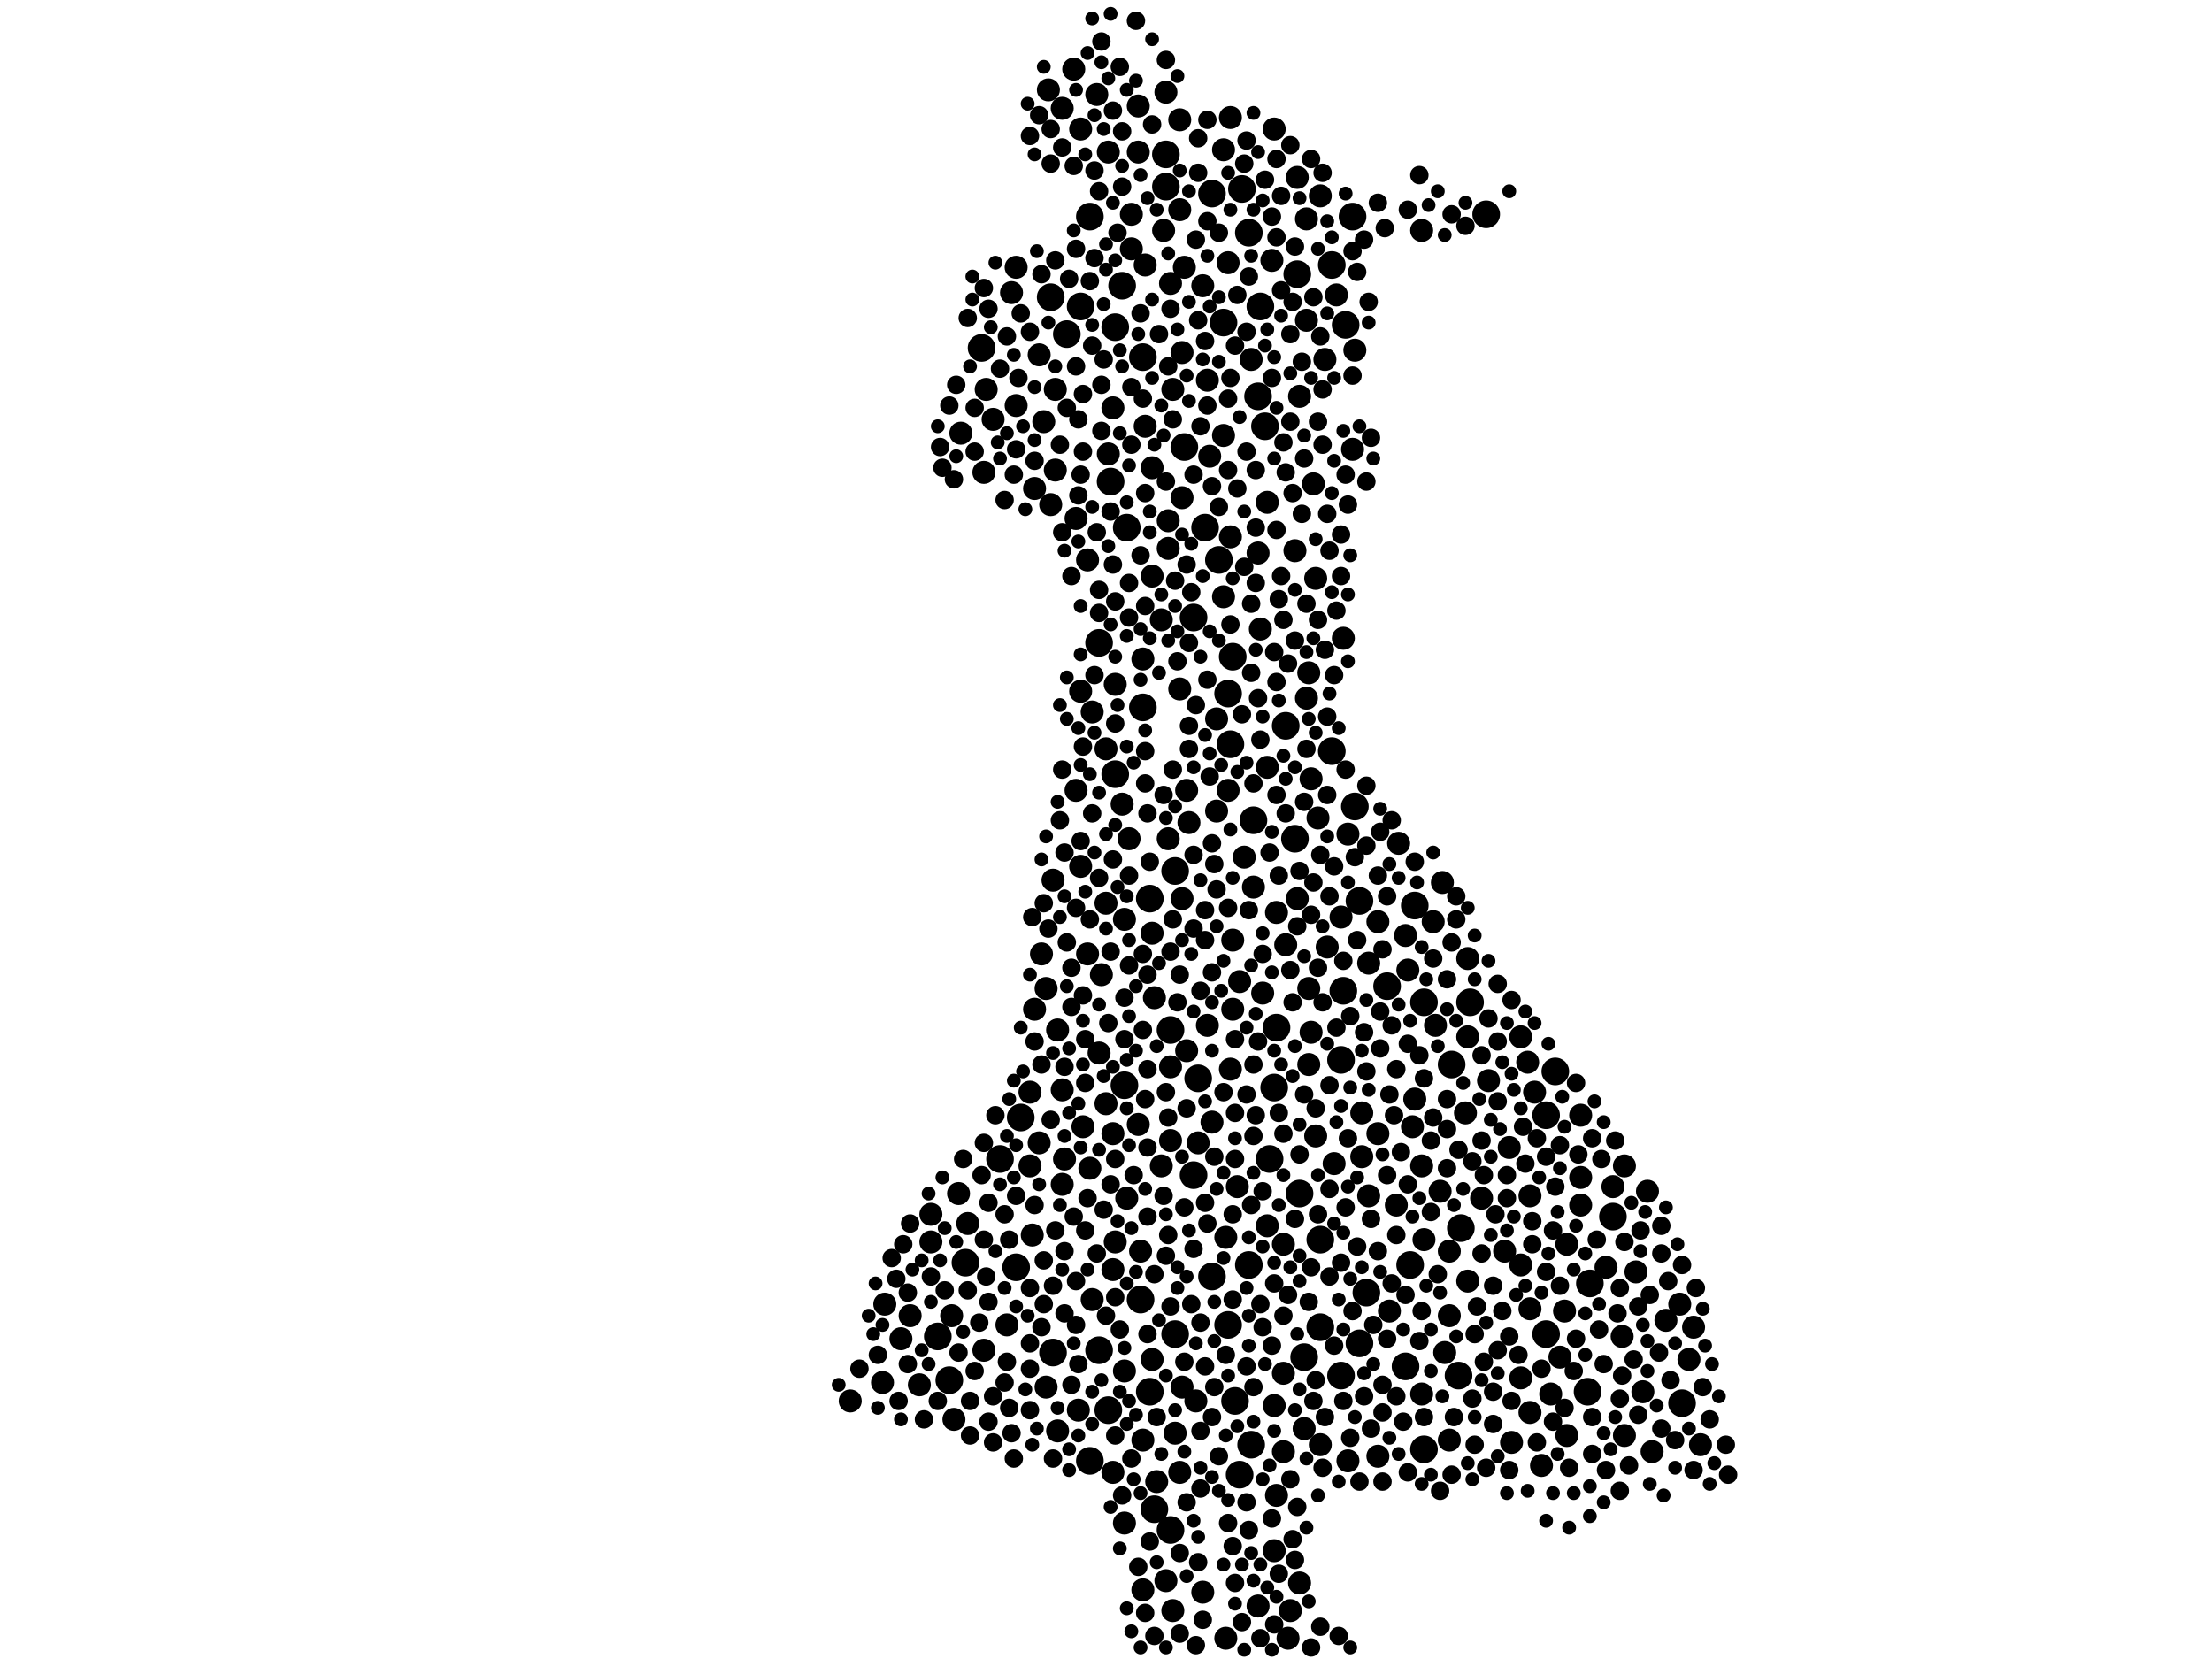 <?xml version="1.0" encoding="utf-8"?>
<svg xmlns="http://www.w3.org/2000/svg"
     xmlns:xlink="http://www.w3.org/1999/xlink" width="1920" height="1440" >

            <defs>
            <style type="text/css"><![CDATA[
circle {stroke: none;}
.c0 {fill: #000000;}
]]></style>
            </defs>
<rect x="0" y="0" width="1920" height="1440" fill="white"/>
<circle cx="1378" cy="1208" r="12" class="c0"/>
<circle cx="1166" cy="860" r="12" class="c0"/>
<circle cx="976" cy="942" r="12" class="c0"/>
<circle cx="912" cy="258" r="12" class="c0"/>
<circle cx="1040" cy="936" r="12" class="c0"/>
<circle cx="1092" cy="344" r="12" class="c0"/>
<circle cx="1180" cy="1166" r="12" class="c0"/>
<circle cx="1058" cy="486" r="12" class="c0"/>
<circle cx="1052" cy="1108" r="12" class="c0"/>
<circle cx="1078" cy="164" r="12" class="c0"/>
<circle cx="1126" cy="238" r="12" class="c0"/>
<circle cx="1400" cy="1056" r="12" class="c0"/>
<circle cx="1076" cy="1280" r="12" class="c0"/>
<circle cx="814" cy="1160" r="12" class="c0"/>
<circle cx="838" cy="1096" r="12" class="c0"/>
<circle cx="1066" cy="1150" r="12" class="c0"/>
<circle cx="1072" cy="1216" r="12" class="c0"/>
<circle cx="1186" cy="1122" r="12" class="c0"/>
<circle cx="1236" cy="870" r="12" class="c0"/>
<circle cx="1156" cy="652" r="12" class="c0"/>
<circle cx="1036" cy="536" r="12" class="c0"/>
<circle cx="1068" cy="646" r="12" class="c0"/>
<circle cx="1228" cy="786" r="12" class="c0"/>
<circle cx="1084" cy="202" r="12" class="c0"/>
<circle cx="992" cy="614" r="12" class="c0"/>
<circle cx="946" cy="1268" r="12" class="c0"/>
<circle cx="926" cy="290" r="12" class="c0"/>
<circle cx="1124" cy="728" r="12" class="c0"/>
<circle cx="1350" cy="930" r="12" class="c0"/>
<circle cx="974" cy="248" r="12" class="c0"/>
<circle cx="1176" cy="700" r="12" class="c0"/>
<circle cx="1070" cy="570" r="12" class="c0"/>
<circle cx="946" cy="188" r="12" class="c0"/>
<circle cx="992" cy="310" r="12" class="c0"/>
<circle cx="1128" cy="1036" r="12" class="c0"/>
<circle cx="1266" cy="1194" r="12" class="c0"/>
<circle cx="1156" cy="230" r="12" class="c0"/>
<circle cx="914" cy="1174" r="12" class="c0"/>
<circle cx="978" cy="458" r="12" class="c0"/>
<circle cx="1052" cy="168" r="12" class="c0"/>
<circle cx="1224" cy="1098" r="12" class="c0"/>
<circle cx="1106" cy="944" r="12" class="c0"/>
<circle cx="1020" cy="756" r="12" class="c0"/>
<circle cx="1132" cy="1178" r="12" class="c0"/>
<circle cx="1108" cy="892" r="12" class="c0"/>
<circle cx="1098" cy="370" r="12" class="c0"/>
<circle cx="1276" cy="870" r="12" class="c0"/>
<circle cx="1102" cy="1006" r="12" class="c0"/>
<circle cx="1084" cy="1098" r="12" class="c0"/>
<circle cx="852" cy="302" r="12" class="c0"/>
<circle cx="1380" cy="1114" r="12" class="c0"/>
<circle cx="1164" cy="920" r="12" class="c0"/>
<circle cx="1016" cy="894" r="12" class="c0"/>
<circle cx="1204" cy="856" r="12" class="c0"/>
<circle cx="998" cy="780" r="12" class="c0"/>
<circle cx="1146" cy="1152" r="12" class="c0"/>
<circle cx="1236" cy="1258" r="12" class="c0"/>
<circle cx="1460" cy="1218" r="12" class="c0"/>
<circle cx="1116" cy="630" r="12" class="c0"/>
<circle cx="1094" cy="266" r="12" class="c0"/>
<circle cx="1342" cy="968" r="12" class="c0"/>
<circle cx="1020" cy="1158" r="12" class="c0"/>
<circle cx="964" cy="418" r="12" class="c0"/>
<circle cx="968" cy="672" r="12" class="c0"/>
<circle cx="1146" cy="1076" r="12" class="c0"/>
<circle cx="1062" cy="280" r="12" class="c0"/>
<circle cx="1174" cy="188" r="12" class="c0"/>
<circle cx="1088" cy="712" r="12" class="c0"/>
<circle cx="1180" cy="782" r="12" class="c0"/>
<circle cx="1168" cy="282" r="12" class="c0"/>
<circle cx="954" cy="558" r="12" class="c0"/>
<circle cx="962" cy="1224" r="12" class="c0"/>
<circle cx="1260" cy="924" r="12" class="c0"/>
<circle cx="1164" cy="1194" r="12" class="c0"/>
<circle cx="1012" cy="134" r="12" class="c0"/>
<circle cx="1012" cy="162" r="12" class="c0"/>
<circle cx="968" cy="284" r="12" class="c0"/>
<circle cx="954" cy="1172" r="12" class="c0"/>
<circle cx="1016" cy="1328" r="12" class="c0"/>
<circle cx="938" cy="266" r="12" class="c0"/>
<circle cx="1028" cy="388" r="12" class="c0"/>
<circle cx="1268" cy="1066" r="12" class="c0"/>
<circle cx="1220" cy="1186" r="12" class="c0"/>
<circle cx="1086" cy="1254" r="12" class="c0"/>
<circle cx="998" cy="1208" r="12" class="c0"/>
<circle cx="1290" cy="186" r="12" class="c0"/>
<circle cx="1342" cy="1158" r="12" class="c0"/>
<circle cx="824" cy="1198" r="12" class="c0"/>
<circle cx="882" cy="1100" r="12" class="c0"/>
<circle cx="1002" cy="1310" r="12" class="c0"/>
<circle cx="990" cy="1128" r="12" class="c0"/>
<circle cx="1046" cy="458" r="12" class="c0"/>
<circle cx="1066" cy="602" r="12" class="c0"/>
<circle cx="868" cy="1006" r="12" class="c0"/>
<circle cx="1036" cy="1020" r="12" class="c0"/>
<circle cx="886" cy="970" r="12" class="c0"/>
<circle cx="1050" cy="396" r="10" class="c0"/>
<circle cx="962" cy="394" r="10" class="c0"/>
<circle cx="1160" cy="256" r="10" class="c0"/>
<circle cx="1372" cy="1022" r="10" class="c0"/>
<circle cx="1108" cy="792" r="10" class="c0"/>
<circle cx="1188" cy="1038" r="10" class="c0"/>
<circle cx="1476" cy="1254" r="10" class="c0"/>
<circle cx="1118" cy="1422" r="10" class="c0"/>
<circle cx="918" cy="1242" r="10" class="c0"/>
<circle cx="1068" cy="928" r="10" class="c0"/>
<circle cx="1062" cy="130" r="10" class="c0"/>
<circle cx="1002" cy="866" r="10" class="c0"/>
<circle cx="976" cy="798" r="10" class="c0"/>
<circle cx="1150" cy="312" r="10" class="c0"/>
<circle cx="922" cy="946" r="10" class="c0"/>
<circle cx="1070" cy="876" r="10" class="c0"/>
<circle cx="1360" cy="1246" r="10" class="c0"/>
<circle cx="988" cy="132" r="10" class="c0"/>
<circle cx="1024" cy="182" r="10" class="c0"/>
<circle cx="1030" cy="686" r="10" class="c0"/>
<circle cx="1012" cy="1372" r="10" class="c0"/>
<circle cx="1182" cy="966" r="10" class="c0"/>
<circle cx="1100" cy="436" r="10" class="c0"/>
<circle cx="1426" cy="1208" r="10" class="c0"/>
<circle cx="1000" cy="1180" r="10" class="c0"/>
<circle cx="1064" cy="1422" r="10" class="c0"/>
<circle cx="966" cy="1278" r="10" class="c0"/>
<circle cx="1320" cy="1098" r="10" class="c0"/>
<circle cx="1044" cy="248" r="10" class="c0"/>
<circle cx="1328" cy="1136" r="10" class="c0"/>
<circle cx="1222" cy="842" r="10" class="c0"/>
<circle cx="1016" cy="990" r="10" class="c0"/>
<circle cx="938" cy="112" r="10" class="c0"/>
<circle cx="988" cy="92" r="10" class="c0"/>
<circle cx="1014" cy="452" r="10" class="c0"/>
<circle cx="952" cy="82" r="10" class="c0"/>
<circle cx="1338" cy="1272" r="10" class="c0"/>
<circle cx="1064" cy="1074" r="10" class="c0"/>
<circle cx="856" cy="338" r="10" class="c0"/>
<circle cx="1008" cy="538" r="10" class="c0"/>
<circle cx="1196" cy="1264" r="10" class="c0"/>
<circle cx="1044" cy="1382" r="10" class="c0"/>
<circle cx="1004" cy="1286" r="10" class="c0"/>
<circle cx="902" cy="308" r="10" class="c0"/>
<circle cx="1008" cy="1012" r="10" class="c0"/>
<circle cx="912" cy="438" r="10" class="c0"/>
<circle cx="1136" cy="584" r="10" class="c0"/>
<circle cx="1032" cy="714" r="10" class="c0"/>
<circle cx="1410" cy="1012" r="10" class="c0"/>
<circle cx="1116" cy="820" r="10" class="c0"/>
<circle cx="916" cy="338" r="10" class="c0"/>
<circle cx="854" cy="410" r="10" class="c0"/>
<circle cx="1010" cy="200" r="10" class="c0"/>
<circle cx="1400" cy="1030" r="10" class="c0"/>
<circle cx="1026" cy="1204" r="10" class="c0"/>
<circle cx="994" cy="370" r="10" class="c0"/>
<circle cx="934" cy="450" r="10" class="c0"/>
<circle cx="1170" cy="724" r="10" class="c0"/>
<circle cx="966" cy="1102" r="10" class="c0"/>
<circle cx="854" cy="1172" r="10" class="c0"/>
<circle cx="790" cy="1142" r="10" class="c0"/>
<circle cx="1420" cy="1104" r="10" class="c0"/>
<circle cx="1068" cy="466" r="10" class="c0"/>
<circle cx="992" cy="1250" r="10" class="c0"/>
<circle cx="1020" cy="1244" r="10" class="c0"/>
<circle cx="766" cy="1200" r="10" class="c0"/>
<circle cx="1206" cy="1138" r="10" class="c0"/>
<circle cx="894" cy="1012" r="10" class="c0"/>
<circle cx="910" cy="78" r="10" class="c0"/>
<circle cx="1140" cy="420" r="10" class="c0"/>
<circle cx="1274" cy="1112" r="10" class="c0"/>
<circle cx="1274" cy="900" r="10" class="c0"/>
<circle cx="840" cy="1062" r="10" class="c0"/>
<circle cx="738" cy="1216" r="10" class="c0"/>
<circle cx="1182" cy="1004" r="10" class="c0"/>
<circle cx="1126" cy="780" r="10" class="c0"/>
<circle cx="990" cy="1086" r="10" class="c0"/>
<circle cx="1048" cy="890" r="10" class="c0"/>
<circle cx="1056" cy="624" r="10" class="c0"/>
<circle cx="988" cy="976" r="10" class="c0"/>
<circle cx="1134" cy="190" r="10" class="c0"/>
<circle cx="1254" cy="1174" r="10" class="c0"/>
<circle cx="798" cy="1202" r="10" class="c0"/>
<circle cx="1346" cy="1210" r="10" class="c0"/>
<circle cx="1326" cy="922" r="10" class="c0"/>
<circle cx="1062" cy="378" r="10" class="c0"/>
<circle cx="1106" cy="1346" r="10" class="c0"/>
<circle cx="1114" cy="1080" r="10" class="c0"/>
<circle cx="1252" cy="766" r="10" class="c0"/>
<circle cx="978" cy="1040" r="10" class="c0"/>
<circle cx="938" cy="600" r="10" class="c0"/>
<circle cx="1246" cy="890" r="10" class="c0"/>
<circle cx="1100" cy="1064" r="10" class="c0"/>
<circle cx="1310" cy="996" r="10" class="c0"/>
<circle cx="828" cy="1232" r="10" class="c0"/>
<circle cx="1164" cy="796" r="10" class="c0"/>
<circle cx="1430" cy="1034" r="10" class="c0"/>
<circle cx="832" cy="1036" r="10" class="c0"/>
<circle cx="924" cy="1006" r="10" class="c0"/>
<circle cx="1196" cy="984" r="10" class="c0"/>
<circle cx="1128" cy="344" r="10" class="c0"/>
<circle cx="1106" cy="112" r="10" class="c0"/>
<circle cx="1258" cy="1142" r="10" class="c0"/>
<circle cx="1120" cy="1398" r="10" class="c0"/>
<circle cx="894" cy="948" r="10" class="c0"/>
<circle cx="1212" cy="1046" r="10" class="c0"/>
<circle cx="1024" cy="598" r="10" class="c0"/>
<circle cx="1226" cy="978" r="10" class="c0"/>
<circle cx="1136" cy="924" r="10" class="c0"/>
<circle cx="1234" cy="1012" r="10" class="c0"/>
<circle cx="974" cy="698" r="10" class="c0"/>
<circle cx="962" cy="132" r="10" class="c0"/>
<circle cx="1328" cy="1038" r="10" class="c0"/>
<circle cx="1028" cy="232" r="10" class="c0"/>
<circle cx="1188" cy="836" r="10" class="c0"/>
<circle cx="1408" cy="1160" r="10" class="c0"/>
<circle cx="1038" cy="1216" r="10" class="c0"/>
<circle cx="908" cy="858" r="10" class="c0"/>
<circle cx="1286" cy="1040" r="10" class="c0"/>
<circle cx="1146" cy="170" r="10" class="c0"/>
<circle cx="1016" cy="246" r="10" class="c0"/>
<circle cx="1258" cy="1250" r="10" class="c0"/>
<circle cx="976" cy="1322" r="10" class="c0"/>
<circle cx="1024" cy="104" r="10" class="c0"/>
<circle cx="1086" cy="312" r="10" class="c0"/>
<circle cx="1126" cy="154" r="10" class="c0"/>
<circle cx="1018" cy="338" r="10" class="c0"/>
<circle cx="1114" cy="1192" r="10" class="c0"/>
<circle cx="940" cy="978" r="10" class="c0"/>
<circle cx="882" cy="352" r="10" class="c0"/>
<circle cx="916" cy="408" r="10" class="c0"/>
<circle cx="1320" cy="1196" r="10" class="c0"/>
<circle cx="902" cy="992" r="10" class="c0"/>
<circle cx="1076" cy="852" r="10" class="c0"/>
<circle cx="932" cy="60" r="10" class="c0"/>
<circle cx="1080" cy="744" r="10" class="c0"/>
<circle cx="1000" cy="810" r="10" class="c0"/>
<circle cx="808" cy="1078" r="10" class="c0"/>
<circle cx="966" cy="354" r="10" class="c0"/>
<circle cx="1026" cy="432" r="10" class="c0"/>
<circle cx="948" cy="618" r="10" class="c0"/>
<circle cx="1100" cy="666" r="10" class="c0"/>
<circle cx="862" cy="364" r="10" class="c0"/>
<circle cx="782" cy="1162" r="10" class="c0"/>
<circle cx="1234" cy="1210" r="10" class="c0"/>
<circle cx="1244" cy="800" r="10" class="c0"/>
<circle cx="1012" cy="80" r="10" class="c0"/>
<circle cx="1372" cy="968" r="10" class="c0"/>
<circle cx="1312" cy="1252" r="10" class="c0"/>
<circle cx="1174" cy="390" r="10" class="c0"/>
<circle cx="1104" cy="226" r="10" class="c0"/>
<circle cx="1434" cy="1260" r="10" class="c0"/>
<circle cx="1306" cy="1086" r="10" class="c0"/>
<circle cx="954" cy="914" r="10" class="c0"/>
<circle cx="1214" cy="732" r="10" class="c0"/>
<circle cx="1040" cy="992" r="10" class="c0"/>
<circle cx="914" cy="764" r="10" class="c0"/>
<circle cx="922" cy="1028" r="10" class="c0"/>
<circle cx="1228" cy="954" r="10" class="c0"/>
<circle cx="808" cy="1054" r="10" class="c0"/>
<circle cx="896" cy="1072" r="10" class="c0"/>
<circle cx="1114" cy="1260" r="10" class="c0"/>
<circle cx="1274" cy="832" r="10" class="c0"/>
<circle cx="1134" cy="278" r="10" class="c0"/>
<circle cx="1372" cy="1046" r="10" class="c0"/>
<circle cx="1108" cy="1298" r="10" class="c0"/>
<circle cx="1014" cy="728" r="10" class="c0"/>
<circle cx="1332" cy="948" r="10" class="c0"/>
<circle cx="1220" cy="812" r="10" class="c0"/>
<circle cx="1056" cy="704" r="10" class="c0"/>
<circle cx="1088" cy="770" r="10" class="c0"/>
<circle cx="968" cy="1078" r="10" class="c0"/>
<circle cx="1146" cy="1254" r="10" class="c0"/>
<circle cx="1236" cy="1076" r="10" class="c0"/>
<circle cx="1026" cy="780" r="10" class="c0"/>
<circle cx="904" cy="828" r="10" class="c0"/>
<circle cx="908" cy="1204" r="10" class="c0"/>
<circle cx="994" cy="230" r="10" class="c0"/>
<circle cx="1018" cy="1398" r="10" class="c0"/>
<circle cx="982" cy="186" r="10" class="c0"/>
<circle cx="1132" cy="1240" r="10" class="c0"/>
<circle cx="992" cy="572" r="10" class="c0"/>
<circle cx="946" cy="1014" r="10" class="c0"/>
<circle cx="1328" cy="1226" r="10" class="c0"/>
<circle cx="960" cy="958" r="10" class="c0"/>
<circle cx="768" cy="1132" r="10" class="c0"/>
<circle cx="1234" cy="200" r="10" class="c0"/>
<circle cx="1466" cy="1180" r="10" class="c0"/>
<circle cx="1024" cy="1278" r="10" class="c0"/>
<circle cx="968" cy="594" r="10" class="c0"/>
<circle cx="1138" cy="896" r="10" class="c0"/>
<circle cx="1016" cy="926" r="10" class="c0"/>
<circle cx="882" cy="232" r="10" class="c0"/>
<circle cx="1292" cy="938" r="10" class="c0"/>
<circle cx="1134" cy="606" r="10" class="c0"/>
<circle cx="1062" cy="518" r="10" class="c0"/>
<circle cx="1052" cy="974" r="10" class="c0"/>
<circle cx="992" cy="1380" r="10" class="c0"/>
<circle cx="1092" cy="480" r="10" class="c0"/>
<circle cx="1144" cy="710" r="10" class="c0"/>
<circle cx="1458" cy="1132" r="10" class="c0"/>
<circle cx="834" cy="376" r="10" class="c0"/>
<circle cx="1410" cy="1246" r="10" class="c0"/>
<circle cx="1320" cy="900" r="10" class="c0"/>
<circle cx="1446" cy="1146" r="10" class="c0"/>
<circle cx="976" cy="1190" r="10" class="c0"/>
<circle cx="1092" cy="1394" r="10" class="c0"/>
<circle cx="1000" cy="500" r="10" class="c0"/>
<circle cx="960" cy="784" r="10" class="c0"/>
<circle cx="934" cy="686" r="10" class="c0"/>
<circle cx="982" cy="216" r="10" class="c0"/>
<circle cx="1354" cy="1178" r="10" class="c0"/>
<circle cx="1470" cy="1152" r="10" class="c0"/>
<circle cx="1096" cy="862" r="10" class="c0"/>
<circle cx="918" cy="894" r="10" class="c0"/>
<circle cx="944" cy="486" r="10" class="c0"/>
<circle cx="1068" cy="102" r="10" class="c0"/>
<circle cx="1158" cy="1010" r="10" class="c0"/>
<circle cx="1196" cy="800" r="10" class="c0"/>
<circle cx="1138" cy="676" r="10" class="c0"/>
<circle cx="1124" cy="478" r="10" class="c0"/>
<circle cx="1070" cy="816" r="10" class="c0"/>
<circle cx="1394" cy="1100" r="10" class="c0"/>
<circle cx="1014" cy="476" r="10" class="c0"/>
<circle cx="1026" cy="306" r="10" class="c0"/>
<circle cx="1170" cy="1268" r="10" class="c0"/>
<circle cx="826" cy="1142" r="10" class="c0"/>
<circle cx="1066" cy="228" r="10" class="c0"/>
<circle cx="878" cy="254" r="10" class="c0"/>
<circle cx="948" cy="1128" r="10" class="c0"/>
<circle cx="980" cy="728" r="10" class="c0"/>
<circle cx="1142" cy="986" r="10" class="c0"/>
<circle cx="1250" cy="1034" r="10" class="c0"/>
<circle cx="1094" cy="546" r="10" class="c0"/>
<circle cx="1142" cy="502" r="10" class="c0"/>
<circle cx="922" cy="94" r="10" class="c0"/>
<circle cx="1066" cy="686" r="10" class="c0"/>
<circle cx="906" cy="366" r="10" class="c0"/>
<circle cx="898" cy="424" r="10" class="c0"/>
<circle cx="1074" cy="1030" r="10" class="c0"/>
<circle cx="1000" cy="406" r="10" class="c0"/>
<circle cx="874" cy="1150" r="10" class="c0"/>
<circle cx="960" cy="650" r="10" class="c0"/>
<circle cx="898" cy="876" r="10" class="c0"/>
<circle cx="1358" cy="1138" r="10" class="c0"/>
<circle cx="966" cy="984" r="10" class="c0"/>
<circle cx="938" cy="752" r="10" class="c0"/>
<circle cx="1152" cy="822" r="10" class="c0"/>
<circle cx="1176" cy="304" r="10" class="c0"/>
<circle cx="1136" cy="858" r="10" class="c0"/>
<circle cx="1360" cy="1080" r="10" class="c0"/>
<circle cx="1166" cy="554" r="10" class="c0"/>
<circle cx="1258" cy="1086" r="10" class="c0"/>
<circle cx="1272" cy="966" r="10" class="c0"/>
<circle cx="944" cy="828" r="10" class="c0"/>
<circle cx="1128" cy="1374" r="10" class="c0"/>
<circle cx="936" cy="1224" r="10" class="c0"/>
<circle cx="956" cy="846" r="10" class="c0"/>
<circle cx="1030" cy="912" r="10" class="c0"/>
<circle cx="1106" cy="1220" r="10" class="c0"/>
<circle cx="1048" cy="330" r="10" class="c0"/>
<circle cx="948" cy="300" r="8" class="c0"/>
<circle cx="1018" cy="798" r="8" class="c0"/>
<circle cx="1140" cy="1216" r="8" class="c0"/>
<circle cx="1484" cy="1232" r="8" class="c0"/>
<circle cx="1442" cy="1088" r="8" class="c0"/>
<circle cx="1478" cy="1204" r="8" class="c0"/>
<circle cx="1408" cy="1194" r="8" class="c0"/>
<circle cx="780" cy="1216" r="8" class="c0"/>
<circle cx="1098" cy="156" r="8" class="c0"/>
<circle cx="1046" cy="296" r="8" class="c0"/>
<circle cx="1470" cy="1276" r="8" class="c0"/>
<circle cx="1056" cy="772" r="8" class="c0"/>
<circle cx="1058" cy="1264" r="8" class="c0"/>
<circle cx="1358" cy="1222" r="8" class="c0"/>
<circle cx="1186" cy="930" r="8" class="c0"/>
<circle cx="1418" cy="1180" r="8" class="c0"/>
<circle cx="1166" cy="834" r="8" class="c0"/>
<circle cx="970" cy="202" r="8" class="c0"/>
<circle cx="1158" cy="586" r="8" class="c0"/>
<circle cx="1018" cy="364" r="8" class="c0"/>
<circle cx="1114" cy="984" r="8" class="c0"/>
<circle cx="1016" cy="268" r="8" class="c0"/>
<circle cx="1086" cy="1046" r="8" class="c0"/>
<circle cx="1038" cy="208" r="8" class="c0"/>
<circle cx="898" cy="1046" r="8" class="c0"/>
<circle cx="1148" cy="386" r="8" class="c0"/>
<circle cx="1186" cy="418" r="8" class="c0"/>
<circle cx="1442" cy="1240" r="8" class="c0"/>
<circle cx="1304" cy="1138" r="8" class="c0"/>
<circle cx="1382" cy="1262" r="8" class="c0"/>
<circle cx="790" cy="1062" r="8" class="c0"/>
<circle cx="1154" cy="478" r="8" class="c0"/>
<circle cx="1118" cy="576" r="8" class="c0"/>
<circle cx="1002" cy="1420" r="8" class="c0"/>
<circle cx="1154" cy="942" r="8" class="c0"/>
<circle cx="1260" cy="186" r="8" class="c0"/>
<circle cx="1082" cy="1186" r="8" class="c0"/>
<circle cx="1158" cy="752" r="8" class="c0"/>
<circle cx="1084" cy="1328" r="8" class="c0"/>
<circle cx="1222" cy="906" r="8" class="c0"/>
<circle cx="1110" cy="520" r="8" class="c0"/>
<circle cx="1074" cy="256" r="8" class="c0"/>
<circle cx="1106" cy="1114" r="8" class="c0"/>
<circle cx="998" cy="748" r="8" class="c0"/>
<circle cx="774" cy="1092" r="8" class="c0"/>
<circle cx="954" cy="512" r="8" class="c0"/>
<circle cx="872" cy="1200" r="8" class="c0"/>
<circle cx="1196" cy="1086" r="8" class="c0"/>
<circle cx="1184" cy="896" r="8" class="c0"/>
<circle cx="1016" cy="826" r="8" class="c0"/>
<circle cx="930" cy="874" r="8" class="c0"/>
<circle cx="996" cy="706" r="8" class="c0"/>
<circle cx="1298" cy="1054" r="8" class="c0"/>
<circle cx="1088" cy="924" r="8" class="c0"/>
<circle cx="858" cy="1044" r="8" class="c0"/>
<circle cx="1108" cy="592" r="8" class="c0"/>
<circle cx="1414" cy="1272" r="8" class="c0"/>
<circle cx="1048" cy="1062" r="8" class="c0"/>
<circle cx="1022" cy="574" r="8" class="c0"/>
<circle cx="1450" cy="1198" r="8" class="c0"/>
<circle cx="1066" cy="788" r="8" class="c0"/>
<circle cx="1228" cy="748" r="8" class="c0"/>
<circle cx="1286" cy="990" r="8" class="c0"/>
<circle cx="1048" cy="352" r="8" class="c0"/>
<circle cx="1288" cy="1020" r="8" class="c0"/>
<circle cx="1296" cy="1208" r="8" class="c0"/>
<circle cx="1052" cy="1230" r="8" class="c0"/>
<circle cx="788" cy="1122" r="8" class="c0"/>
<circle cx="858" cy="1130" r="8" class="c0"/>
<circle cx="1212" cy="1212" r="8" class="c0"/>
<circle cx="1114" cy="1142" r="8" class="c0"/>
<circle cx="1208" cy="890" r="8" class="c0"/>
<circle cx="1012" cy="948" r="8" class="c0"/>
<circle cx="912" cy="142" r="8" class="c0"/>
<circle cx="1054" cy="1004" r="8" class="c0"/>
<circle cx="946" cy="244" r="8" class="c0"/>
<circle cx="952" cy="1088" r="8" class="c0"/>
<circle cx="1250" cy="1294" r="8" class="c0"/>
<circle cx="934" cy="216" r="8" class="c0"/>
<circle cx="1040" cy="150" r="8" class="c0"/>
<circle cx="904" cy="924" r="8" class="c0"/>
<circle cx="882" cy="1038" r="8" class="c0"/>
<circle cx="1120" cy="842" r="8" class="c0"/>
<circle cx="894" cy="118" r="8" class="c0"/>
<circle cx="1170" cy="438" r="8" class="c0"/>
<circle cx="1070" cy="1342" r="8" class="c0"/>
<circle cx="1046" cy="1186" r="8" class="c0"/>
<circle cx="1122" cy="1336" r="8" class="c0"/>
<circle cx="1052" cy="422" r="8" class="c0"/>
<circle cx="956" cy="36" r="8" class="c0"/>
<circle cx="972" cy="1154" r="8" class="c0"/>
<circle cx="1092" cy="904" r="8" class="c0"/>
<circle cx="1088" cy="680" r="8" class="c0"/>
<circle cx="1120" cy="1284" r="8" class="c0"/>
<circle cx="1200" cy="1226" r="8" class="c0"/>
<circle cx="902" cy="100" r="8" class="c0"/>
<circle cx="934" cy="1112" r="8" class="c0"/>
<circle cx="1040" cy="278" r="8" class="c0"/>
<circle cx="1082" cy="1304" r="8" class="c0"/>
<circle cx="882" cy="390" r="8" class="c0"/>
<circle cx="1150" cy="1230" r="8" class="c0"/>
<circle cx="1392" cy="1184" r="8" class="c0"/>
<circle cx="1088" cy="1204" r="8" class="c0"/>
<circle cx="1198" cy="910" r="8" class="c0"/>
<circle cx="1090" cy="408" r="8" class="c0"/>
<circle cx="980" cy="506" r="8" class="c0"/>
<circle cx="1006" cy="290" r="8" class="c0"/>
<circle cx="1212" cy="928" r="8" class="c0"/>
<circle cx="1096" cy="828" r="8" class="c0"/>
<circle cx="1366" cy="1190" r="8" class="c0"/>
<circle cx="992" cy="828" r="8" class="c0"/>
<circle cx="1128" cy="756" r="8" class="c0"/>
<circle cx="1078" cy="620" r="8" class="c0"/>
<circle cx="1334" cy="1252" r="8" class="c0"/>
<circle cx="1110" cy="1366" r="8" class="c0"/>
<circle cx="846" cy="392" r="8" class="c0"/>
<circle cx="916" cy="226" r="8" class="c0"/>
<circle cx="1500" cy="1280" r="8" class="c0"/>
<circle cx="966" cy="746" r="8" class="c0"/>
<circle cx="1150" cy="564" r="8" class="c0"/>
<circle cx="1052" cy="732" r="8" class="c0"/>
<circle cx="906" cy="1132" r="8" class="c0"/>
<circle cx="922" cy="128" r="8" class="c0"/>
<circle cx="854" cy="250" r="8" class="c0"/>
<circle cx="956" cy="374" r="8" class="c0"/>
<circle cx="1122" cy="428" r="8" class="c0"/>
<circle cx="1104" cy="1168" r="8" class="c0"/>
<circle cx="808" cy="1108" r="8" class="c0"/>
<circle cx="1136" cy="1130" r="8" class="c0"/>
<circle cx="1120" cy="126" r="8" class="c0"/>
<circle cx="856" cy="1108" r="8" class="c0"/>
<circle cx="820" cy="1120" r="8" class="c0"/>
<circle cx="884" cy="328" r="8" class="c0"/>
<circle cx="894" cy="288" r="8" class="c0"/>
<circle cx="1082" cy="950" r="8" class="c0"/>
<circle cx="858" cy="1234" r="8" class="c0"/>
<circle cx="974" cy="162" r="8" class="c0"/>
<circle cx="972" cy="58" r="8" class="c0"/>
<circle cx="1310" cy="1276" r="8" class="c0"/>
<circle cx="940" cy="864" r="8" class="c0"/>
<circle cx="1086" cy="524" r="8" class="c0"/>
<circle cx="1114" cy="384" r="8" class="c0"/>
<circle cx="934" cy="788" r="8" class="c0"/>
<circle cx="1324" cy="1010" r="8" class="c0"/>
<circle cx="1084" cy="240" r="8" class="c0"/>
<circle cx="968" cy="628" r="8" class="c0"/>
<circle cx="1386" cy="1076" r="8" class="c0"/>
<circle cx="1072" cy="1006" r="8" class="c0"/>
<circle cx="1024" cy="1348" r="8" class="c0"/>
<circle cx="1422" cy="1134" r="8" class="c0"/>
<circle cx="878" cy="1244" r="8" class="c0"/>
<circle cx="1154" cy="778" r="8" class="c0"/>
<circle cx="1210" cy="968" r="8" class="c0"/>
<circle cx="872" cy="1054" r="8" class="c0"/>
<circle cx="1066" cy="1322" r="8" class="c0"/>
<circle cx="1204" cy="1020" r="8" class="c0"/>
<circle cx="1300" cy="854" r="8" class="c0"/>
<circle cx="1126" cy="1308" r="8" class="c0"/>
<circle cx="1082" cy="122" r="8" class="c0"/>
<circle cx="976" cy="902" r="8" class="c0"/>
<circle cx="1222" cy="182" r="8" class="c0"/>
<circle cx="1362" cy="1274" r="8" class="c0"/>
<circle cx="976" cy="866" r="8" class="c0"/>
<circle cx="1090" cy="506" r="8" class="c0"/>
<circle cx="984" cy="1020" r="8" class="c0"/>
<circle cx="1030" cy="1304" r="8" class="c0"/>
<circle cx="1424" cy="1068" r="8" class="c0"/>
<circle cx="1208" cy="1114" r="8" class="c0"/>
<circle cx="1044" cy="1406" r="8" class="c0"/>
<circle cx="886" cy="272" r="8" class="c0"/>
<circle cx="1348" cy="1068" r="8" class="c0"/>
<circle cx="1108" cy="690" r="8" class="c0"/>
<circle cx="1108" cy="460" r="8" class="c0"/>
<circle cx="1090" cy="968" r="8" class="c0"/>
<circle cx="996" cy="846" r="8" class="c0"/>
<circle cx="1200" cy="1202" r="8" class="c0"/>
<circle cx="1094" cy="642" r="8" class="c0"/>
<circle cx="1042" cy="1148" r="8" class="c0"/>
<circle cx="1124" cy="214" r="8" class="c0"/>
<circle cx="1160" cy="892" r="8" class="c0"/>
<circle cx="1286" cy="1088" r="8" class="c0"/>
<circle cx="1144" cy="366" r="8" class="c0"/>
<circle cx="1120" cy="290" r="8" class="c0"/>
<circle cx="1022" cy="870" r="8" class="c0"/>
<circle cx="938" cy="730" r="8" class="c0"/>
<circle cx="934" cy="318" r="8" class="c0"/>
<circle cx="968" cy="522" r="8" class="c0"/>
<circle cx="1124" cy="556" r="8" class="c0"/>
<circle cx="1288" cy="1182" r="8" class="c0"/>
<circle cx="1052" cy="844" r="8" class="c0"/>
<circle cx="1160" cy="530" r="8" class="c0"/>
<circle cx="1280" cy="1158" r="8" class="c0"/>
<circle cx="990" cy="482" r="8" class="c0"/>
<circle cx="1046" cy="816" r="8" class="c0"/>
<circle cx="922" cy="462" r="8" class="c0"/>
<circle cx="986" cy="18" r="8" class="c0"/>
<circle cx="1104" cy="188" r="8" class="c0"/>
<circle cx="1134" cy="524" r="8" class="c0"/>
<circle cx="1108" cy="206" r="8" class="c0"/>
<circle cx="1232" cy="1164" r="8" class="c0"/>
<circle cx="982" cy="386" r="8" class="c0"/>
<circle cx="1080" cy="492" r="8" class="c0"/>
<circle cx="1036" cy="1084" r="8" class="c0"/>
<circle cx="990" cy="272" r="8" class="c0"/>
<circle cx="1030" cy="490" r="8" class="c0"/>
<circle cx="1204" cy="778" r="8" class="c0"/>
<circle cx="926" cy="354" r="8" class="c0"/>
<circle cx="1154" cy="1108" r="8" class="c0"/>
<circle cx="1242" cy="990" r="8" class="c0"/>
<circle cx="1010" cy="1038" r="8" class="c0"/>
<circle cx="846" cy="1190" r="8" class="c0"/>
<circle cx="980" cy="536" r="8" class="c0"/>
<circle cx="1256" cy="850" r="8" class="c0"/>
<circle cx="1094" cy="1422" r="8" class="c0"/>
<circle cx="924" cy="1086" r="8" class="c0"/>
<circle cx="1256" cy="954" r="8" class="c0"/>
<circle cx="894" cy="1188" r="8" class="c0"/>
<circle cx="1138" cy="794" r="8" class="c0"/>
<circle cx="1046" cy="790" r="8" class="c0"/>
<circle cx="1010" cy="690" r="8" class="c0"/>
<circle cx="1132" cy="696" r="8" class="c0"/>
<circle cx="858" cy="268" r="8" class="c0"/>
<circle cx="874" cy="1182" r="8" class="c0"/>
<circle cx="788" cy="1184" r="8" class="c0"/>
<circle cx="1404" cy="1140" r="8" class="c0"/>
<circle cx="1132" cy="950" r="8" class="c0"/>
<circle cx="816" cy="388" r="8" class="c0"/>
<circle cx="1104" cy="328" r="8" class="c0"/>
<circle cx="1030" cy="962" r="8" class="c0"/>
<circle cx="1068" cy="328" r="8" class="c0"/>
<circle cx="894" cy="1166" r="8" class="c0"/>
<circle cx="1088" cy="986" r="8" class="c0"/>
<circle cx="942" cy="1068" r="8" class="c0"/>
<circle cx="1162" cy="1420" r="8" class="c0"/>
<circle cx="1196" cy="760" r="8" class="c0"/>
<circle cx="1140" cy="766" r="8" class="c0"/>
<circle cx="1032" cy="630" r="8" class="c0"/>
<circle cx="958" cy="312" r="8" class="c0"/>
<circle cx="1200" cy="824" r="8" class="c0"/>
<circle cx="1190" cy="1240" r="8" class="c0"/>
<circle cx="854" cy="992" r="8" class="c0"/>
<circle cx="996" cy="1056" r="8" class="c0"/>
<circle cx="1382" cy="1230" r="8" class="c0"/>
<circle cx="966" cy="490" r="8" class="c0"/>
<circle cx="1330" cy="1060" r="8" class="c0"/>
<circle cx="1048" cy="590" r="8" class="c0"/>
<circle cx="1104" cy="1318" r="8" class="c0"/>
<circle cx="1048" cy="192" r="8" class="c0"/>
<circle cx="1472" cy="1118" r="8" class="c0"/>
<circle cx="1310" cy="1160" r="8" class="c0"/>
<circle cx="898" cy="400" r="8" class="c0"/>
<circle cx="1152" cy="446" r="8" class="c0"/>
<circle cx="1042" cy="370" r="8" class="c0"/>
<circle cx="994" cy="428" r="8" class="c0"/>
<circle cx="1108" cy="138" r="8" class="c0"/>
<circle cx="1190" cy="1058" r="8" class="c0"/>
<circle cx="1178" cy="1082" r="8" class="c0"/>
<circle cx="1036" cy="806" r="8" class="c0"/>
<circle cx="1170" cy="988" r="8" class="c0"/>
<circle cx="1014" cy="1072" r="8" class="c0"/>
<circle cx="914" cy="1116" r="8" class="c0"/>
<circle cx="982" cy="336" r="8" class="c0"/>
<circle cx="1012" cy="1090" r="8" class="c0"/>
<circle cx="876" cy="1076" r="8" class="c0"/>
<circle cx="1370" cy="1002" r="8" class="c0"/>
<circle cx="1278" cy="1214" r="8" class="c0"/>
<circle cx="942" cy="902" r="8" class="c0"/>
<circle cx="1290" cy="1274" r="8" class="c0"/>
<circle cx="1070" cy="1128" r="8" class="c0"/>
<circle cx="1180" cy="1286" r="8" class="c0"/>
<circle cx="1054" cy="750" r="8" class="c0"/>
<circle cx="1334" cy="988" r="8" class="c0"/>
<circle cx="994" cy="1400" r="8" class="c0"/>
<circle cx="1202" cy="198" r="8" class="c0"/>
<circle cx="1212" cy="1072" r="8" class="c0"/>
<circle cx="1312" cy="868" r="8" class="c0"/>
<circle cx="850" cy="1148" r="8" class="c0"/>
<circle cx="994" cy="680" r="8" class="c0"/>
<circle cx="1028" cy="1048" r="8" class="c0"/>
<circle cx="904" cy="238" r="8" class="c0"/>
<circle cx="938" cy="412" r="8" class="c0"/>
<circle cx="966" cy="96" r="8" class="c0"/>
<circle cx="1124" cy="1058" r="8" class="c0"/>
<circle cx="1172" cy="1248" r="8" class="c0"/>
<circle cx="1196" cy="176" r="8" class="c0"/>
<circle cx="876" cy="1222" r="8" class="c0"/>
<circle cx="910" cy="806" r="8" class="c0"/>
<circle cx="1086" cy="584" r="8" class="c0"/>
<circle cx="1222" cy="1028" r="8" class="c0"/>
<circle cx="1354" cy="994" r="8" class="c0"/>
<circle cx="1440" cy="1174" r="8" class="c0"/>
<circle cx="930" cy="1202" r="8" class="c0"/>
<circle cx="960" cy="1142" r="8" class="c0"/>
<circle cx="1220" cy="1124" r="8" class="c0"/>
<circle cx="924" cy="926" r="8" class="c0"/>
<circle cx="1036" cy="742" r="8" class="c0"/>
<circle cx="1018" cy="668" r="8" class="c0"/>
<circle cx="1034" cy="1132" r="8" class="c0"/>
<circle cx="1442" cy="1064" r="8" class="c0"/>
<circle cx="954" cy="762" r="8" class="c0"/>
<circle cx="916" cy="1068" r="8" class="c0"/>
<circle cx="1072" cy="902" r="8" class="c0"/>
<circle cx="1300" cy="904" r="8" class="c0"/>
<circle cx="1168" cy="1048" r="8" class="c0"/>
<circle cx="932" cy="144" r="8" class="c0"/>
<circle cx="1260" cy="818" r="8" class="c0"/>
<circle cx="832" cy="1174" r="8" class="c0"/>
<circle cx="854" cy="1076" r="8" class="c0"/>
<circle cx="874" cy="292" r="8" class="c0"/>
<circle cx="1138" cy="1430" r="8" class="c0"/>
<circle cx="920" cy="712" r="8" class="c0"/>
<circle cx="950" cy="224" r="8" class="c0"/>
<circle cx="1118" cy="1124" r="8" class="c0"/>
<circle cx="1116" cy="410" r="8" class="c0"/>
<circle cx="1342" cy="1104" r="8" class="c0"/>
<circle cx="956" cy="334" r="8" class="c0"/>
<circle cx="1034" cy="514" r="8" class="c0"/>
<circle cx="1330" cy="1080" r="8" class="c0"/>
<circle cx="1130" cy="314" r="8" class="c0"/>
<circle cx="1042" cy="1292" r="8" class="c0"/>
<circle cx="1184" cy="1212" r="8" class="c0"/>
<circle cx="1032" cy="650" r="8" class="c0"/>
<circle cx="920" cy="386" r="8" class="c0"/>
<circle cx="762" cy="1176" r="8" class="c0"/>
<circle cx="1114" cy="538" r="8" class="c0"/>
<circle cx="1110" cy="966" r="8" class="c0"/>
<circle cx="934" cy="1150" r="8" class="c0"/>
<circle cx="1342" cy="1004" r="8" class="c0"/>
<circle cx="1014" cy="318" r="8" class="c0"/>
<circle cx="1024" cy="846" r="8" class="c0"/>
<circle cx="994" cy="652" r="8" class="c0"/>
<circle cx="1308" cy="1020" r="8" class="c0"/>
<circle cx="994" cy="954" r="8" class="c0"/>
<circle cx="1094" cy="1132" r="8" class="c0"/>
<circle cx="1176" cy="744" r="8" class="c0"/>
<circle cx="1140" cy="258" r="8" class="c0"/>
<circle cx="862" cy="1212" r="8" class="c0"/>
<circle cx="1112" cy="170" r="8" class="c0"/>
<circle cx="992" cy="894" r="8" class="c0"/>
<circle cx="950" cy="148" r="8" class="c0"/>
<circle cx="1080" cy="142" r="8" class="c0"/>
<circle cx="1354" cy="1116" r="8" class="c0"/>
<circle cx="824" cy="352" r="8" class="c0"/>
<circle cx="980" cy="760" r="8" class="c0"/>
<circle cx="1120" cy="366" r="8" class="c0"/>
<circle cx="936" cy="364" r="8" class="c0"/>
<circle cx="1448" cy="1112" r="8" class="c0"/>
<circle cx="930" cy="500" r="8" class="c0"/>
<circle cx="996" cy="928" r="8" class="c0"/>
<circle cx="1256" cy="980" r="8" class="c0"/>
<circle cx="1074" cy="424" r="8" class="c0"/>
<circle cx="906" cy="1094" r="8" class="c0"/>
<circle cx="1102" cy="740" r="8" class="c0"/>
<circle cx="930" cy="840" r="8" class="c0"/>
<circle cx="940" cy="648" r="8" class="c0"/>
<circle cx="964" cy="444" r="8" class="c0"/>
<circle cx="996" cy="996" r="8" class="c0"/>
<circle cx="948" cy="706" r="8" class="c0"/>
<circle cx="1112" cy="500" r="8" class="c0"/>
<circle cx="954" cy="532" r="8" class="c0"/>
<circle cx="1432" cy="1124" r="8" class="c0"/>
<circle cx="1072" cy="300" r="8" class="c0"/>
<circle cx="1054" cy="1204" r="8" class="c0"/>
<circle cx="1138" cy="1100" r="8" class="c0"/>
<circle cx="1394" cy="1276" r="8" class="c0"/>
<circle cx="828" cy="416" r="8" class="c0"/>
<circle cx="1062" cy="948" r="8" class="c0"/>
<circle cx="1388" cy="1154" r="8" class="c0"/>
<circle cx="1072" cy="1374" r="8" class="c0"/>
<circle cx="1242" cy="1052" r="8" class="c0"/>
<circle cx="1178" cy="236" r="8" class="c0"/>
<circle cx="1004" cy="1230" r="8" class="c0"/>
<circle cx="840" cy="1120" r="8" class="c0"/>
<circle cx="802" cy="1232" r="8" class="c0"/>
<circle cx="1292" cy="884" r="8" class="c0"/>
<circle cx="894" cy="1224" r="8" class="c0"/>
<circle cx="1038" cy="612" r="8" class="c0"/>
<circle cx="944" cy="1040" r="8" class="c0"/>
<circle cx="898" cy="904" r="8" class="c0"/>
<circle cx="1248" cy="1106" r="8" class="c0"/>
<circle cx="1106" cy="566" r="8" class="c0"/>
<circle cx="1174" cy="1138" r="8" class="c0"/>
<circle cx="1234" cy="1138" r="8" class="c0"/>
<circle cx="996" cy="1158" r="8" class="c0"/>
<circle cx="1068" cy="542" r="8" class="c0"/>
<circle cx="1148" cy="338" r="8" class="c0"/>
<circle cx="896" cy="796" r="8" class="c0"/>
<circle cx="914" cy="1266" r="8" class="c0"/>
<circle cx="852" cy="1020" r="8" class="c0"/>
<circle cx="958" cy="1050" r="8" class="c0"/>
<circle cx="1402" cy="990" r="8" class="c0"/>
<circle cx="1146" cy="1412" r="8" class="c0"/>
<circle cx="998" cy="1338" r="8" class="c0"/>
<circle cx="994" cy="526" r="8" class="c0"/>
<circle cx="864" cy="968" r="8" class="c0"/>
<circle cx="1126" cy="804" r="8" class="c0"/>
<circle cx="1168" cy="668" r="8" class="c0"/>
<circle cx="1002" cy="1106" r="8" class="c0"/>
<circle cx="872" cy="434" r="8" class="c0"/>
<circle cx="1348" cy="1234" r="8" class="c0"/>
<circle cx="912" cy="972" r="8" class="c0"/>
<circle cx="1350" cy="1030" r="8" class="c0"/>
<circle cx="1040" cy="1356" r="8" class="c0"/>
<circle cx="1138" cy="138" r="8" class="c0"/>
<circle cx="1148" cy="150" r="8" class="c0"/>
<circle cx="1206" cy="950" r="8" class="c0"/>
<circle cx="1042" cy="860" r="8" class="c0"/>
<circle cx="1178" cy="816" r="8" class="c0"/>
<circle cx="1278" cy="1008" r="8" class="c0"/>
<circle cx="1264" cy="778" r="8" class="c0"/>
<circle cx="1204" cy="1162" r="8" class="c0"/>
<circle cx="982" cy="1266" r="8" class="c0"/>
<circle cx="974" cy="1298" r="8" class="c0"/>
<circle cx="1244" cy="832" r="8" class="c0"/>
<circle cx="778" cy="1110" r="8" class="c0"/>
<circle cx="1296" cy="1236" r="8" class="c0"/>
<circle cx="1368" cy="1162" r="8" class="c0"/>
<circle cx="1066" cy="408" r="8" class="c0"/>
<circle cx="1200" cy="1286" r="8" class="c0"/>
<circle cx="1152" cy="622" r="8" class="c0"/>
<circle cx="1122" cy="262" r="8" class="c0"/>
<circle cx="906" cy="784" r="8" class="c0"/>
<circle cx="1338" cy="1188" r="8" class="c0"/>
<circle cx="950" cy="586" r="8" class="c0"/>
<circle cx="1236" cy="1230" r="8" class="c0"/>
<circle cx="912" cy="112" r="8" class="c0"/>
<circle cx="1198" cy="878" r="8" class="c0"/>
<circle cx="1256" cy="1014" r="8" class="c0"/>
<circle cx="1132" cy="398" r="8" class="c0"/>
<circle cx="1308" cy="1040" r="8" class="c0"/>
<circle cx="1232" cy="152" r="8" class="c0"/>
<circle cx="942" cy="940" r="8" class="c0"/>
<circle cx="968" cy="1126" r="8" class="c0"/>
<circle cx="1084" cy="790" r="8" class="c0"/>
<circle cx="1154" cy="1032" r="8" class="c0"/>
<circle cx="1390" cy="1006" r="8" class="c0"/>
<circle cx="842" cy="1216" r="8" class="c0"/>
<circle cx="968" cy="1006" r="8" class="c0"/>
<circle cx="840" cy="276" r="8" class="c0"/>
<circle cx="1070" cy="1054" r="8" class="c0"/>
<circle cx="1146" cy="742" r="8" class="c0"/>
<circle cx="1040" cy="120" r="8" class="c0"/>
<circle cx="962" cy="888" r="8" class="c0"/>
<circle cx="1122" cy="870" r="8" class="c0"/>
<circle cx="1312" cy="1216" r="8" class="c0"/>
<circle cx="1012" cy="418" r="8" class="c0"/>
<circle cx="974" cy="114" r="8" class="c0"/>
<circle cx="1236" cy="936" r="8" class="c0"/>
<circle cx="1130" cy="446" r="8" class="c0"/>
<circle cx="1110" cy="760" r="8" class="c0"/>
<circle cx="1260" cy="1280" r="8" class="c0"/>
<circle cx="1050" cy="674" r="8" class="c0"/>
<circle cx="1208" cy="712" r="8" class="c0"/>
<circle cx="1498" cy="1254" r="8" class="c0"/>
<circle cx="1174" cy="218" r="8" class="c0"/>
<circle cx="1144" cy="840" r="8" class="c0"/>
<circle cx="1000" cy="108" r="8" class="c0"/>
<circle cx="1096" cy="1034" r="8" class="c0"/>
<circle cx="1300" cy="956" r="8" class="c0"/>
<circle cx="1318" cy="1176" r="8" class="c0"/>
<circle cx="1280" cy="1254" r="8" class="c0"/>
<circle cx="988" cy="1360" r="8" class="c0"/>
<circle cx="1264" cy="798" r="8" class="c0"/>
<circle cx="940" cy="342" r="8" class="c0"/>
<circle cx="924" cy="740" r="8" class="c0"/>
<circle cx="1164" cy="500" r="8" class="c0"/>
<circle cx="1128" cy="1002" r="8" class="c0"/>
<circle cx="1406" cy="1118" r="8" class="c0"/>
<circle cx="1222" cy="1278" r="8" class="c0"/>
<circle cx="1188" cy="262" r="8" class="c0"/>
<circle cx="842" cy="1246" r="8" class="c0"/>
<circle cx="1148" cy="870" r="8" class="c0"/>
<circle cx="1142" cy="962" r="8" class="c0"/>
<circle cx="1218" cy="1234" r="8" class="c0"/>
<circle cx="880" cy="412" r="8" class="c0"/>
<circle cx="1144" cy="1054" r="8" class="c0"/>
<circle cx="1190" cy="380" r="8" class="c0"/>
<circle cx="924" cy="1140" r="8" class="c0"/>
<circle cx="862" cy="1252" r="8" class="c0"/>
<circle cx="1038" cy="1428" r="8" class="c0"/>
<circle cx="1092" cy="606" r="8" class="c0"/>
<circle cx="1172" cy="882" r="8" class="c0"/>
<circle cx="940" cy="392" r="8" class="c0"/>
<circle cx="1460" cy="1098" r="8" class="c0"/>
<circle cx="1296" cy="1116" r="8" class="c0"/>
<circle cx="926" cy="818" r="8" class="c0"/>
<circle cx="1368" cy="940" r="8" class="c0"/>
<circle cx="1058" cy="440" r="8" class="c0"/>
<circle cx="1064" cy="1176" r="8" class="c0"/>
<circle cx="1300" cy="1172" r="8" class="c0"/>
<circle cx="1058" cy="202" r="8" class="c0"/>
<circle cx="904" cy="1152" r="8" class="c0"/>
<circle cx="1286" cy="916" r="8" class="c0"/>
<circle cx="1012" cy="52" r="8" class="c0"/>
<circle cx="980" cy="838" r="8" class="c0"/>
<circle cx="1148" cy="1274" r="8" class="c0"/>
<circle cx="1028" cy="1182" r="8" class="c0"/>
<circle cx="1016" cy="1134" r="8" class="c0"/>
<circle cx="992" cy="346" r="8" class="c0"/>
<circle cx="1020" cy="504" r="8" class="c0"/>
<circle cx="1032" cy="558" r="8" class="c0"/>
<circle cx="1406" cy="1214" r="8" class="c0"/>
<circle cx="964" cy="826" r="8" class="c0"/>
<circle cx="1046" cy="1044" r="8" class="c0"/>
<circle cx="1454" cy="1250" r="8" class="c0"/>
<circle cx="1116" cy="706" r="8" class="c0"/>
<circle cx="814" cy="1216" r="8" class="c0"/>
<circle cx="1078" cy="1408" r="8" class="c0"/>
<circle cx="1322" cy="978" r="8" class="c0"/>
<circle cx="1174" cy="326" r="8" class="c0"/>
<circle cx="952" cy="462" r="8" class="c0"/>
<circle cx="784" cy="1080" r="8" class="c0"/>
<circle cx="946" cy="798" r="8" class="c0"/>
<circle cx="936" cy="430" r="8" class="c0"/>
<circle cx="1082" cy="288" r="8" class="c0"/>
<circle cx="1096" cy="1152" r="8" class="c0"/>
<circle cx="1090" cy="458" r="8" class="c0"/>
<circle cx="1124" cy="1354" r="8" class="c0"/>
<circle cx="818" cy="406" r="8" class="c0"/>
<circle cx="1244" cy="970" r="8" class="c0"/>
<circle cx="746" cy="1188" r="8" class="c0"/>
<circle cx="1272" cy="196" r="8" class="c0"/>
<circle cx="1186" cy="734" r="8" class="c0"/>
<circle cx="1152" cy="690" r="8" class="c0"/>
<circle cx="1406" cy="1294" r="8" class="c0"/>
<circle cx="1042" cy="1242" r="8" class="c0"/>
<circle cx="1168" cy="412" r="8" class="c0"/>
<circle cx="964" cy="1028" r="8" class="c0"/>
<circle cx="1192" cy="1150" r="8" class="c0"/>
<circle cx="1216" cy="1000" r="8" class="c0"/>
<circle cx="932" cy="1056" r="8" class="c0"/>
<circle cx="1282" cy="1134" r="8" class="c0"/>
<circle cx="1072" cy="966" r="8" class="c0"/>
<circle cx="968" cy="1246" r="8" class="c0"/>
<circle cx="1186" cy="682" r="8" class="c0"/>
<circle cx="894" cy="1118" r="8" class="c0"/>
<circle cx="1134" cy="650" r="8" class="c0"/>
<circle cx="1048" cy="104" r="8" class="c0"/>
<circle cx="1410" cy="1078" r="8" class="c0"/>
<circle cx="1146" cy="292" r="8" class="c0"/>
<circle cx="928" cy="242" r="8" class="c0"/>
<circle cx="1198" cy="722" r="8" class="c0"/>
<circle cx="922" cy="668" r="8" class="c0"/>
<circle cx="1106" cy="1410" r="8" class="c0"/>
<circle cx="936" cy="1184" r="8" class="c0"/>
<circle cx="846" cy="354" r="8" class="c0"/>
<circle cx="1266" cy="998" r="8" class="c0"/>
<circle cx="1142" cy="1198" r="8" class="c0"/>
<circle cx="1014" cy="970" r="8" class="c0"/>
<circle cx="1382" cy="988" r="8" class="c0"/>
<circle cx="1184" cy="208" r="8" class="c0"/>
<circle cx="1232" cy="916" r="8" class="c0"/>
<circle cx="1262" cy="1230" r="8" class="c0"/>
<circle cx="880" cy="1266" r="8" class="c0"/>
<circle cx="1144" cy="538" r="8" class="c0"/>
<circle cx="1024" cy="1418" r="8" class="c0"/>
<circle cx="954" cy="166" r="8" class="c0"/>
<circle cx="1158" cy="1168" r="8" class="c0"/>
<circle cx="1066" cy="346" r="8" class="c0"/>
<circle cx="1422" cy="1228" r="8" class="c0"/>
<circle cx="1112" cy="252" r="8" class="c0"/>
<circle cx="1166" cy="1216" r="8" class="c0"/>
<circle cx="1164" cy="464" r="8" class="c0"/>
<circle cx="830" cy="334" r="8" class="c0"/>
<circle cx="836" cy="1006" r="8" class="c0"/>
<circle cx="868" cy="320" r="8" class="c0"/>
<circle cx="1036" cy="412" r="8" class="c0"/>
<circle cx="1082" cy="392" r="8" class="c0"/>
<circle cx="1164" cy="1096" r="8" class="c0"/>
<circle cx="1156" cy="206" r="6" class="c0"/>
<circle cx="1028" cy="1260" r="6" class="c0"/>
<circle cx="1048" cy="222" r="6" class="c0"/>
<circle cx="1100" cy="286" r="6" class="c0"/>
<circle cx="1240" cy="178" r="6" class="c0"/>
<circle cx="1124" cy="666" r="6" class="c0"/>
<circle cx="1090" cy="880" r="6" class="c0"/>
<circle cx="1160" cy="974" r="6" class="c0"/>
<circle cx="1344" cy="906" r="6" class="c0"/>
<circle cx="968" cy="716" r="6" class="c0"/>
<circle cx="936" cy="958" r="6" class="c0"/>
<circle cx="1144" cy="216" r="6" class="c0"/>
<circle cx="1128" cy="1206" r="6" class="c0"/>
<circle cx="978" cy="778" r="6" class="c0"/>
<circle cx="1144" cy="1020" r="6" class="c0"/>
<circle cx="1438" cy="1220" r="6" class="c0"/>
<circle cx="980" cy="882" r="6" class="c0"/>
<circle cx="1000" cy="34" r="6" class="c0"/>
<circle cx="980" cy="404" r="6" class="c0"/>
<circle cx="898" cy="336" r="6" class="c0"/>
<circle cx="1084" cy="1168" r="6" class="c0"/>
<circle cx="806" cy="1184" r="6" class="c0"/>
<circle cx="1064" cy="1246" r="6" class="c0"/>
<circle cx="818" cy="1022" r="6" class="c0"/>
<circle cx="1080" cy="444" r="6" class="c0"/>
<circle cx="1088" cy="182" r="6" class="c0"/>
<circle cx="1032" cy="348" r="6" class="c0"/>
<circle cx="920" cy="612" r="6" class="c0"/>
<circle cx="916" cy="318" r="6" class="c0"/>
<circle cx="896" cy="1254" r="6" class="c0"/>
<circle cx="1040" cy="1334" r="6" class="c0"/>
<circle cx="1068" cy="182" r="6" class="c0"/>
<circle cx="1416" cy="1044" r="6" class="c0"/>
<circle cx="906" cy="58" r="6" class="c0"/>
<circle cx="1054" cy="1130" r="6" class="c0"/>
<circle cx="1132" cy="830" r="6" class="c0"/>
<circle cx="972" cy="1344" r="6" class="c0"/>
<circle cx="1096" cy="810" r="6" class="c0"/>
<circle cx="1106" cy="310" r="6" class="c0"/>
<circle cx="1094" cy="1358" r="6" class="c0"/>
<circle cx="932" cy="200" r="6" class="c0"/>
<circle cx="1192" cy="1184" r="6" class="c0"/>
<circle cx="1142" cy="468" r="6" class="c0"/>
<circle cx="1304" cy="922" r="6" class="c0"/>
<circle cx="1480" cy="1168" r="6" class="c0"/>
<circle cx="1124" cy="908" r="6" class="c0"/>
<circle cx="1102" cy="1272" r="6" class="c0"/>
<circle cx="986" cy="1228" r="6" class="c0"/>
<circle cx="1156" cy="428" r="6" class="c0"/>
<circle cx="1134" cy="1266" r="6" class="c0"/>
<circle cx="996" cy="172" r="6" class="c0"/>
<circle cx="986" cy="912" r="6" class="c0"/>
<circle cx="946" cy="672" r="6" class="c0"/>
<circle cx="1128" cy="976" r="6" class="c0"/>
<circle cx="1000" cy="260" r="6" class="c0"/>
<circle cx="1062" cy="1018" r="6" class="c0"/>
<circle cx="948" cy="1208" r="6" class="c0"/>
<circle cx="866" cy="384" r="6" class="c0"/>
<circle cx="1052" cy="912" r="6" class="c0"/>
<circle cx="962" cy="474" r="6" class="c0"/>
<circle cx="876" cy="954" r="6" class="c0"/>
<circle cx="1170" cy="766" r="6" class="c0"/>
<circle cx="1326" cy="1294" r="6" class="c0"/>
<circle cx="1250" cy="1122" r="6" class="c0"/>
<circle cx="1142" cy="636" r="6" class="c0"/>
<circle cx="1010" cy="378" r="6" class="c0"/>
<circle cx="1262" cy="1046" r="6" class="c0"/>
<circle cx="1076" cy="362" r="6" class="c0"/>
<circle cx="1112" cy="274" r="6" class="c0"/>
<circle cx="1034" cy="828" r="6" class="c0"/>
<circle cx="1456" cy="1080" r="6" class="c0"/>
<circle cx="1182" cy="1100" r="6" class="c0"/>
<circle cx="1206" cy="750" r="6" class="c0"/>
<circle cx="1366" cy="1102" r="6" class="c0"/>
<circle cx="986" cy="70" r="6" class="c0"/>
<circle cx="1164" cy="960" r="6" class="c0"/>
<circle cx="1088" cy="1234" r="6" class="c0"/>
<circle cx="882" cy="1134" r="6" class="c0"/>
<circle cx="1486" cy="1184" r="6" class="c0"/>
<circle cx="1224" cy="886" r="6" class="c0"/>
<circle cx="964" cy="12" r="6" class="c0"/>
<circle cx="1032" cy="1068" r="6" class="c0"/>
<circle cx="808" cy="1130" r="6" class="c0"/>
<circle cx="1050" cy="654" r="6" class="c0"/>
<circle cx="1188" cy="946" r="6" class="c0"/>
<circle cx="1170" cy="574" r="6" class="c0"/>
<circle cx="1166" cy="374" r="6" class="c0"/>
<circle cx="998" cy="462" r="6" class="c0"/>
<circle cx="978" cy="648" r="6" class="c0"/>
<circle cx="1052" cy="1282" r="6" class="c0"/>
<circle cx="924" cy="478" r="6" class="c0"/>
<circle cx="948" cy="16" r="6" class="c0"/>
<circle cx="1324" cy="1116" r="6" class="c0"/>
<circle cx="1398" cy="1258" r="6" class="c0"/>
<circle cx="1388" cy="1132" r="6" class="c0"/>
<circle cx="1270" cy="940" r="6" class="c0"/>
<circle cx="986" cy="856" r="6" class="c0"/>
<circle cx="1070" cy="762" r="6" class="c0"/>
<circle cx="960" cy="234" r="6" class="c0"/>
<circle cx="1106" cy="912" r="6" class="c0"/>
<circle cx="836" cy="1156" r="6" class="c0"/>
<circle cx="1034" cy="472" r="6" class="c0"/>
<circle cx="1014" cy="556" r="6" class="c0"/>
<circle cx="1376" cy="1140" r="6" class="c0"/>
<circle cx="1022" cy="1118" r="6" class="c0"/>
<circle cx="1030" cy="1368" r="6" class="c0"/>
<circle cx="1058" cy="314" r="6" class="c0"/>
<circle cx="1054" cy="1164" r="6" class="c0"/>
<circle cx="1352" cy="1052" r="6" class="c0"/>
<circle cx="984" cy="1284" r="6" class="c0"/>
<circle cx="1178" cy="1022" r="6" class="c0"/>
<circle cx="920" cy="1046" r="6" class="c0"/>
<circle cx="982" cy="1416" r="6" class="c0"/>
<circle cx="956" cy="1198" r="6" class="c0"/>
<circle cx="976" cy="1170" r="6" class="c0"/>
<circle cx="888" cy="930" r="6" class="c0"/>
<circle cx="1108" cy="1386" r="6" class="c0"/>
<circle cx="968" cy="570" r="6" class="c0"/>
<circle cx="1454" cy="1274" r="6" class="c0"/>
<circle cx="1042" cy="764" r="6" class="c0"/>
<circle cx="1032" cy="262" r="6" class="c0"/>
<circle cx="1120" cy="1100" r="6" class="c0"/>
<circle cx="1206" cy="1248" r="6" class="c0"/>
<circle cx="978" cy="552" r="6" class="c0"/>
<circle cx="1274" cy="1270" r="6" class="c0"/>
<circle cx="1042" cy="570" r="6" class="c0"/>
<circle cx="962" cy="68" r="6" class="c0"/>
<circle cx="830" cy="1078" r="6" class="c0"/>
<circle cx="806" cy="1036" r="6" class="c0"/>
<circle cx="936" cy="1246" r="6" class="c0"/>
<circle cx="1012" cy="1430" r="6" class="c0"/>
<circle cx="928" cy="1258" r="6" class="c0"/>
<circle cx="1252" cy="1212" r="6" class="c0"/>
<circle cx="940" cy="886" r="6" class="c0"/>
<circle cx="1176" cy="1230" r="6" class="c0"/>
<circle cx="978" cy="1114" r="6" class="c0"/>
<circle cx="1006" cy="836" r="6" class="c0"/>
<circle cx="1384" cy="956" r="6" class="c0"/>
<circle cx="1454" cy="1166" r="6" class="c0"/>
<circle cx="1152" cy="192" r="6" class="c0"/>
<circle cx="1186" cy="868" r="6" class="c0"/>
<circle cx="958" cy="264" r="6" class="c0"/>
<circle cx="1172" cy="1430" r="6" class="c0"/>
<circle cx="1158" cy="400" r="6" class="c0"/>
<circle cx="1030" cy="1108" r="6" class="c0"/>
<circle cx="864" cy="228" r="6" class="c0"/>
<circle cx="1310" cy="166" r="6" class="c0"/>
<circle cx="1264" cy="1160" r="6" class="c0"/>
<circle cx="1214" cy="762" r="6" class="c0"/>
<circle cx="928" cy="1276" r="6" class="c0"/>
<circle cx="942" cy="774" r="6" class="c0"/>
<circle cx="820" cy="1066" r="6" class="c0"/>
<circle cx="888" cy="370" r="6" class="c0"/>
<circle cx="1172" cy="944" r="6" class="c0"/>
<circle cx="1050" cy="266" r="6" class="c0"/>
<circle cx="1492" cy="1212" r="6" class="c0"/>
<circle cx="978" cy="1396" r="6" class="c0"/>
<circle cx="1320" cy="962" r="6" class="c0"/>
<circle cx="1132" cy="378" r="6" class="c0"/>
<circle cx="970" cy="1060" r="6" class="c0"/>
<circle cx="1488" cy="1270" r="6" class="c0"/>
<circle cx="1114" cy="656" r="6" class="c0"/>
<circle cx="1022" cy="286" r="6" class="c0"/>
<circle cx="990" cy="546" r="6" class="c0"/>
<circle cx="1356" cy="952" r="6" class="c0"/>
<circle cx="982" cy="1066" r="6" class="c0"/>
<circle cx="1254" cy="204" r="6" class="c0"/>
<circle cx="1066" cy="1302" r="6" class="c0"/>
<circle cx="874" cy="986" r="6" class="c0"/>
<circle cx="1020" cy="1224" r="6" class="c0"/>
<circle cx="1036" cy="1320" r="6" class="c0"/>
<circle cx="1014" cy="220" r="6" class="c0"/>
<circle cx="1026" cy="464" r="6" class="c0"/>
<circle cx="1292" cy="834" r="6" class="c0"/>
<circle cx="1082" cy="1118" r="6" class="c0"/>
<circle cx="1112" cy="924" r="6" class="c0"/>
<circle cx="1004" cy="1356" r="6" class="c0"/>
<circle cx="1314" cy="946" r="6" class="c0"/>
<circle cx="1162" cy="1128" r="6" class="c0"/>
<circle cx="1116" cy="676" r="6" class="c0"/>
<circle cx="1308" cy="1068" r="6" class="c0"/>
<circle cx="1062" cy="834" r="6" class="c0"/>
<circle cx="1126" cy="1158" r="6" class="c0"/>
<circle cx="1242" cy="1190" r="6" class="c0"/>
<circle cx="864" cy="1086" r="6" class="c0"/>
<circle cx="1380" cy="1290" r="6" class="c0"/>
<circle cx="924" cy="986" r="6" class="c0"/>
<circle cx="1066" cy="150" r="6" class="c0"/>
<circle cx="972" cy="1208" r="6" class="c0"/>
<circle cx="1084" cy="1074" r="6" class="c0"/>
<circle cx="990" cy="152" r="6" class="c0"/>
<circle cx="1218" cy="1154" r="6" class="c0"/>
<circle cx="1088" cy="98" r="6" class="c0"/>
<circle cx="1270" cy="1032" r="6" class="c0"/>
<circle cx="970" cy="770" r="6" class="c0"/>
<circle cx="758" cy="1158" r="6" class="c0"/>
<circle cx="1426" cy="1150" r="6" class="c0"/>
<circle cx="800" cy="1094" r="6" class="c0"/>
<circle cx="1006" cy="584" r="6" class="c0"/>
<circle cx="1294" cy="972" r="6" class="c0"/>
<circle cx="954" cy="872" r="6" class="c0"/>
<circle cx="1008" cy="352" r="6" class="c0"/>
<circle cx="1336" cy="1022" r="6" class="c0"/>
<circle cx="1166" cy="1070" r="6" class="c0"/>
<circle cx="1058" cy="556" r="6" class="c0"/>
<circle cx="954" cy="688" r="6" class="c0"/>
<circle cx="1308" cy="1296" r="6" class="c0"/>
<circle cx="1072" cy="988" r="6" class="c0"/>
<circle cx="1106" cy="398" r="6" class="c0"/>
<circle cx="1082" cy="662" r="6" class="c0"/>
<circle cx="974" cy="318" r="6" class="c0"/>
<circle cx="978" cy="78" r="6" class="c0"/>
<circle cx="990" cy="590" r="6" class="c0"/>
<circle cx="966" cy="926" r="6" class="c0"/>
<circle cx="978" cy="436" r="6" class="c0"/>
<circle cx="1104" cy="1432" r="6" class="c0"/>
<circle cx="1068" cy="720" r="6" class="c0"/>
<circle cx="1136" cy="1390" r="6" class="c0"/>
<circle cx="1020" cy="700" r="6" class="c0"/>
<circle cx="972" cy="304" r="6" class="c0"/>
<circle cx="1106" cy="1242" r="6" class="c0"/>
<circle cx="978" cy="920" r="6" class="c0"/>
<circle cx="1078" cy="1358" r="6" class="c0"/>
<circle cx="968" cy="226" r="6" class="c0"/>
<circle cx="1162" cy="1286" r="6" class="c0"/>
<circle cx="1096" cy="622" r="6" class="c0"/>
<circle cx="880" cy="308" r="6" class="c0"/>
<circle cx="1242" cy="1280" r="6" class="c0"/>
<circle cx="1294" cy="1072" r="6" class="c0"/>
<circle cx="926" cy="624" r="6" class="c0"/>
<circle cx="760" cy="1114" r="6" class="c0"/>
<circle cx="1104" cy="844" r="6" class="c0"/>
<circle cx="1358" cy="978" r="6" class="c0"/>
<circle cx="948" cy="282" r="6" class="c0"/>
<circle cx="956" cy="54" r="6" class="c0"/>
<circle cx="938" cy="526" r="6" class="c0"/>
<circle cx="874" cy="376" r="6" class="c0"/>
<circle cx="1430" cy="1190" r="6" class="c0"/>
<circle cx="1024" cy="148" r="6" class="c0"/>
<circle cx="1096" cy="1284" r="6" class="c0"/>
<circle cx="990" cy="1430" r="6" class="c0"/>
<circle cx="1280" cy="812" r="6" class="c0"/>
<circle cx="940" cy="924" r="6" class="c0"/>
<circle cx="1032" cy="166" r="6" class="c0"/>
<circle cx="1128" cy="1090" r="6" class="c0"/>
<circle cx="1004" cy="908" r="6" class="c0"/>
<circle cx="1154" cy="602" r="6" class="c0"/>
<circle cx="994" cy="1032" r="6" class="c0"/>
<circle cx="1376" cy="1088" r="6" class="c0"/>
<circle cx="1042" cy="1274" r="6" class="c0"/>
<circle cx="1392" cy="1244" r="6" class="c0"/>
<circle cx="1424" cy="1086" r="6" class="c0"/>
<circle cx="1098" cy="1184" r="6" class="c0"/>
<circle cx="994" cy="634" r="6" class="c0"/>
<circle cx="1004" cy="182" r="6" class="c0"/>
<circle cx="1144" cy="1298" r="6" class="c0"/>
<circle cx="954" cy="998" r="6" class="c0"/>
<circle cx="1156" cy="514" r="6" class="c0"/>
<circle cx="1008" cy="1262" r="6" class="c0"/>
<circle cx="1038" cy="1166" r="6" class="c0"/>
<circle cx="966" cy="176" r="6" class="c0"/>
<circle cx="900" cy="218" r="6" class="c0"/>
<circle cx="948" cy="1236" r="6" class="c0"/>
<circle cx="868" cy="398" r="6" class="c0"/>
<circle cx="800" cy="1172" r="6" class="c0"/>
<circle cx="998" cy="444" r="6" class="c0"/>
<circle cx="1066" cy="1194" r="6" class="c0"/>
<circle cx="762" cy="1222" r="6" class="c0"/>
<circle cx="960" cy="724" r="6" class="c0"/>
<circle cx="1238" cy="850" r="6" class="c0"/>
<circle cx="1080" cy="1432" r="6" class="c0"/>
<circle cx="1012" cy="1194" r="6" class="c0"/>
<circle cx="868" cy="1028" r="6" class="c0"/>
<circle cx="1088" cy="1372" r="6" class="c0"/>
<circle cx="1428" cy="1052" r="6" class="c0"/>
<circle cx="842" cy="318" r="6" class="c0"/>
<circle cx="1128" cy="1112" r="6" class="c0"/>
<circle cx="872" cy="1118" r="6" class="c0"/>
<circle cx="1314" cy="1056" r="6" class="c0"/>
<circle cx="900" cy="1240" r="6" class="c0"/>
<circle cx="948" cy="440" r="6" class="c0"/>
<circle cx="1278" cy="1284" r="6" class="c0"/>
<circle cx="972" cy="376" r="6" class="c0"/>
<circle cx="728" cy="1202" r="6" class="c0"/>
<circle cx="908" cy="726" r="6" class="c0"/>
<circle cx="1308" cy="888" r="6" class="c0"/>
<circle cx="938" cy="568" r="6" class="c0"/>
<circle cx="1036" cy="878" r="6" class="c0"/>
<circle cx="1226" cy="1056" r="6" class="c0"/>
<circle cx="1368" cy="1064" r="6" class="c0"/>
<circle cx="950" cy="100" r="6" class="c0"/>
<circle cx="978" cy="962" r="6" class="c0"/>
<circle cx="902" cy="1028" r="6" class="c0"/>
<circle cx="1198" cy="1104" r="6" class="c0"/>
<circle cx="1108" cy="354" r="6" class="c0"/>
<circle cx="1402" cy="1230" r="6" class="c0"/>
<circle cx="1110" cy="1046" r="6" class="c0"/>
<circle cx="1432" cy="1288" r="6" class="c0"/>
<circle cx="1324" cy="878" r="6" class="c0"/>
<circle cx="1376" cy="1176" r="6" class="c0"/>
<circle cx="792" cy="1102" r="6" class="c0"/>
<circle cx="1392" cy="1304" r="6" class="c0"/>
<circle cx="1316" cy="1124" r="6" class="c0"/>
<circle cx="1280" cy="1230" r="6" class="c0"/>
<circle cx="1106" cy="1096" r="6" class="c0"/>
<circle cx="898" cy="134" r="6" class="c0"/>
<circle cx="1264" cy="886" r="6" class="c0"/>
<circle cx="882" cy="994" r="6" class="c0"/>
<circle cx="958" cy="934" r="6" class="c0"/>
<circle cx="1086" cy="1348" r="6" class="c0"/>
<circle cx="1214" cy="872" r="6" class="c0"/>
<circle cx="894" cy="846" r="6" class="c0"/>
<circle cx="1152" cy="906" r="6" class="c0"/>
<circle cx="918" cy="1222" r="6" class="c0"/>
<circle cx="1392" cy="974" r="6" class="c0"/>
<circle cx="892" cy="90" r="6" class="c0"/>
<circle cx="1248" cy="166" r="6" class="c0"/>
<circle cx="1294" cy="1004" r="6" class="c0"/>
<circle cx="1214" cy="1262" r="6" class="c0"/>
<circle cx="1008" cy="516" r="6" class="c0"/>
<circle cx="1128" cy="172" r="6" class="c0"/>
<circle cx="898" cy="382" r="6" class="c0"/>
<circle cx="754" cy="1142" r="6" class="c0"/>
<circle cx="1084" cy="1142" r="6" class="c0"/>
<circle cx="1244" cy="740" r="6" class="c0"/>
<circle cx="960" cy="212" r="6" class="c0"/>
<circle cx="814" cy="370" r="6" class="c0"/>
<circle cx="1446" cy="1048" r="6" class="c0"/>
<circle cx="1052" cy="870" r="6" class="c0"/>
<circle cx="1036" cy="666" r="6" class="c0"/>
<circle cx="1168" cy="168" r="6" class="c0"/>
<circle cx="1082" cy="892" r="6" class="c0"/>
<circle cx="1000" cy="328" r="6" class="c0"/>
<circle cx="980" cy="816" r="6" class="c0"/>
<circle cx="1230" cy="766" r="6" class="c0"/>
<circle cx="926" cy="588" r="6" class="c0"/>
<circle cx="1072" cy="1392" r="6" class="c0"/>
<circle cx="1300" cy="1192" r="6" class="c0"/>
<circle cx="1044" cy="500" r="6" class="c0"/>
<circle cx="1284" cy="954" r="6" class="c0"/>
<circle cx="1232" cy="1040" r="6" class="c0"/>
<circle cx="978" cy="1236" r="6" class="c0"/>
<circle cx="944" cy="46" r="6" class="c0"/>
<circle cx="1188" cy="280" r="6" class="c0"/>
<circle cx="1062" cy="1358" r="6" class="c0"/>
<circle cx="1430" cy="1164" r="6" class="c0"/>
<circle cx="1092" cy="132" r="6" class="c0"/>
<circle cx="944" cy="1102" r="6" class="c0"/>
<circle cx="960" cy="806" r="6" class="c0"/>
<circle cx="1110" cy="608" r="6" class="c0"/>
<circle cx="942" cy="134" r="6" class="c0"/>
<circle cx="1114" cy="1020" r="6" class="c0"/>
<circle cx="890" cy="1206" r="6" class="c0"/>
<circle cx="1062" cy="1092" r="6" class="c0"/>
<circle cx="1060" cy="860" r="6" class="c0"/>
<circle cx="1122" cy="934" r="6" class="c0"/>
<circle cx="1312" cy="932" r="6" class="c0"/>
<circle cx="1046" cy="638" r="6" class="c0"/>
<circle cx="816" cy="1094" r="6" class="c0"/>
<circle cx="1086" cy="838" r="6" class="c0"/>
<circle cx="1074" cy="1238" r="6" class="c0"/>
<circle cx="964" cy="1308" r="6" class="c0"/>
<circle cx="958" cy="112" r="6" class="c0"/>
<circle cx="910" cy="280" r="6" class="c0"/>
<circle cx="1238" cy="1116" r="6" class="c0"/>
<circle cx="1348" cy="1296" r="6" class="c0"/>
<circle cx="1484" cy="1288" r="6" class="c0"/>
<circle cx="936" cy="470" r="6" class="c0"/>
<circle cx="986" cy="1104" r="6" class="c0"/>
<circle cx="970" cy="612" r="6" class="c0"/>
<circle cx="1280" cy="850" r="6" class="c0"/>
<circle cx="1012" cy="710" r="6" class="c0"/>
<circle cx="924" cy="778" r="6" class="c0"/>
<circle cx="974" cy="144" r="6" class="c0"/>
<circle cx="1380" cy="1316" r="6" class="c0"/>
<circle cx="1138" cy="328" r="6" class="c0"/>
<circle cx="1234" cy="822" r="6" class="c0"/>
<circle cx="938" cy="664" r="6" class="c0"/>
<circle cx="1362" cy="1326" r="6" class="c0"/>
<circle cx="1030" cy="326" r="6" class="c0"/>
<circle cx="936" cy="632" r="6" class="c0"/>
<circle cx="782" cy="1232" r="6" class="c0"/>
<circle cx="920" cy="796" r="6" class="c0"/>
<circle cx="1242" cy="1154" r="6" class="c0"/>
<circle cx="1180" cy="370" r="6" class="c0"/>
<circle cx="1086" cy="222" r="6" class="c0"/>
<circle cx="1134" cy="1326" r="6" class="c0"/>
<circle cx="1134" cy="566" r="6" class="c0"/>
<circle cx="1290" cy="1148" r="6" class="c0"/>
<circle cx="922" cy="1102" r="6" class="c0"/>
<circle cx="1354" cy="1014" r="6" class="c0"/>
<circle cx="890" cy="442" r="6" class="c0"/>
<circle cx="980" cy="994" r="6" class="c0"/>
<circle cx="1044" cy="312" r="6" class="c0"/>
<circle cx="844" cy="260" r="6" class="c0"/>
<circle cx="1046" cy="956" r="6" class="c0"/>
<circle cx="1338" cy="1122" r="6" class="c0"/>
<circle cx="934" cy="78" r="6" class="c0"/>
<circle cx="844" cy="240" r="6" class="c0"/>
<circle cx="1466" cy="1240" r="6" class="c0"/>
<circle cx="880" cy="1022" r="6" class="c0"/>
<circle cx="1058" cy="1294" r="6" class="c0"/>
<circle cx="1172" cy="482" r="6" class="c0"/>
<circle cx="1332" cy="888" r="6" class="c0"/>
<circle cx="1088" cy="1018" r="6" class="c0"/>
<circle cx="1342" cy="1320" r="6" class="c0"/>
<circle cx="1056" cy="1032" r="6" class="c0"/>
<circle cx="964" cy="542" r="6" class="c0"/>
<circle cx="1056" cy="804" r="6" class="c0"/>
<circle cx="1002" cy="386" r="6" class="c0"/>
<circle cx="1060" cy="664" r="6" class="c0"/>
<circle cx="988" cy="290" r="6" class="c0"/>
<circle cx="1286" cy="1198" r="6" class="c0"/>
<circle cx="1198" cy="702" r="6" class="c0"/>
<circle cx="1256" cy="876" r="6" class="c0"/>
<circle cx="766" cy="1150" r="6" class="c0"/>
<circle cx="880" cy="938" r="6" class="c0"/>
<circle cx="928" cy="910" r="6" class="c0"/>
<circle cx="1104" cy="722" r="6" class="c0"/>
<circle cx="1140" cy="554" r="6" class="c0"/>
<circle cx="1302" cy="980" r="6" class="c0"/>
<circle cx="932" cy="1166" r="6" class="c0"/>
<circle cx="1162" cy="632" r="6" class="c0"/>
<circle cx="1096" cy="174" r="6" class="c0"/>
<circle cx="1020" cy="526" r="6" class="c0"/>
<circle cx="1090" cy="564" r="6" class="c0"/>
<circle cx="980" cy="1216" r="6" class="c0"/>
<circle cx="1148" cy="804" r="6" class="c0"/>
<circle cx="1022" cy="1100" r="6" class="c0"/>
<circle cx="904" cy="746" r="6" class="c0"/>
<circle cx="1152" cy="726" r="6" class="c0"/>
<circle cx="1120" cy="324" r="6" class="c0"/>
<circle cx="1274" cy="788" r="6" class="c0"/>
<circle cx="1026" cy="816" r="6" class="c0"/>
<circle cx="1352" cy="1262" r="6" class="c0"/>
<circle cx="1058" cy="258" r="6" class="c0"/>
<circle cx="1136" cy="624" r="6" class="c0"/>
<circle cx="926" cy="856" r="6" class="c0"/>
<circle cx="1248" cy="908" r="6" class="c0"/>
<circle cx="1074" cy="670" r="6" class="c0"/>
<circle cx="830" cy="396" r="6" class="c0"/>
<circle cx="1050" cy="548" r="6" class="c0"/>
<circle cx="1098" cy="300" r="6" class="c0"/>
<circle cx="1026" cy="1004" r="6" class="c0"/>
<circle cx="914" cy="914" r="6" class="c0"/>
<circle cx="1096" cy="1082" r="6" class="c0"/>
<circle cx="1152" cy="272" r="6" class="c0"/>
<circle cx="984" cy="662" r="6" class="c0"/>
<circle cx="1444" cy="1298" r="6" class="c0"/>
<circle cx="1012" cy="1054" r="6" class="c0"/>
<circle cx="998" cy="554" r="6" class="c0"/>
<circle cx="1158" cy="328" r="6" class="c0"/>
<circle cx="1192" cy="398" r="6" class="c0"/>
<circle cx="892" cy="1142" r="6" class="c0"/>
<circle cx="950" cy="740" r="6" class="c0"/>
<circle cx="1234" cy="1288" r="6" class="c0"/>
<circle cx="1300" cy="1264" r="6" class="c0"/>
<circle cx="1170" cy="1030" r="6" class="c0"/>
<circle cx="1172" cy="1110" r="6" class="c0"/>
<circle cx="1124" cy="512" r="6" class="c0"/>
<circle cx="1158" cy="1062" r="6" class="c0"/>
<circle cx="1272" cy="176" r="6" class="c0"/>
<circle cx="1166" cy="1154" r="6" class="c0"/>
<circle cx="1006" cy="1146" r="6" class="c0"/>
<circle cx="860" cy="284" r="6" class="c0"/>
<circle cx="1100" cy="1378" r="6" class="c0"/>
<circle cx="886" cy="892" r="6" class="c0"/>
<circle cx="1022" cy="548" r="6" class="c0"/>
<circle cx="1184" cy="1192" r="6" class="c0"/>
<circle cx="1478" cy="1136" r="6" class="c0"/>
<circle cx="928" cy="966" r="6" class="c0"/>
<circle cx="1366" cy="1296" r="6" class="c0"/>
<circle cx="938" cy="996" r="6" class="c0"/>
<circle cx="1182" cy="912" r="6" class="c0"/>
<circle cx="1200" cy="1002" r="6" class="c0"/>
<circle cx="1170" cy="516" r="6" class="c0"/>
<circle cx="1022" cy="66" r="6" class="c0"/>
<circle cx="1124" cy="1224" r="6" class="c0"/>
<circle cx="950" cy="636" r="6" class="c0"/>
<circle cx="1070" cy="502" r="6" class="c0"/>
<circle cx="990" cy="1296" r="6" class="c0"/>
<circle cx="1344" cy="1088" r="6" class="c0"/>
<circle cx="918" cy="696" r="6" class="c0"/>
</svg>
